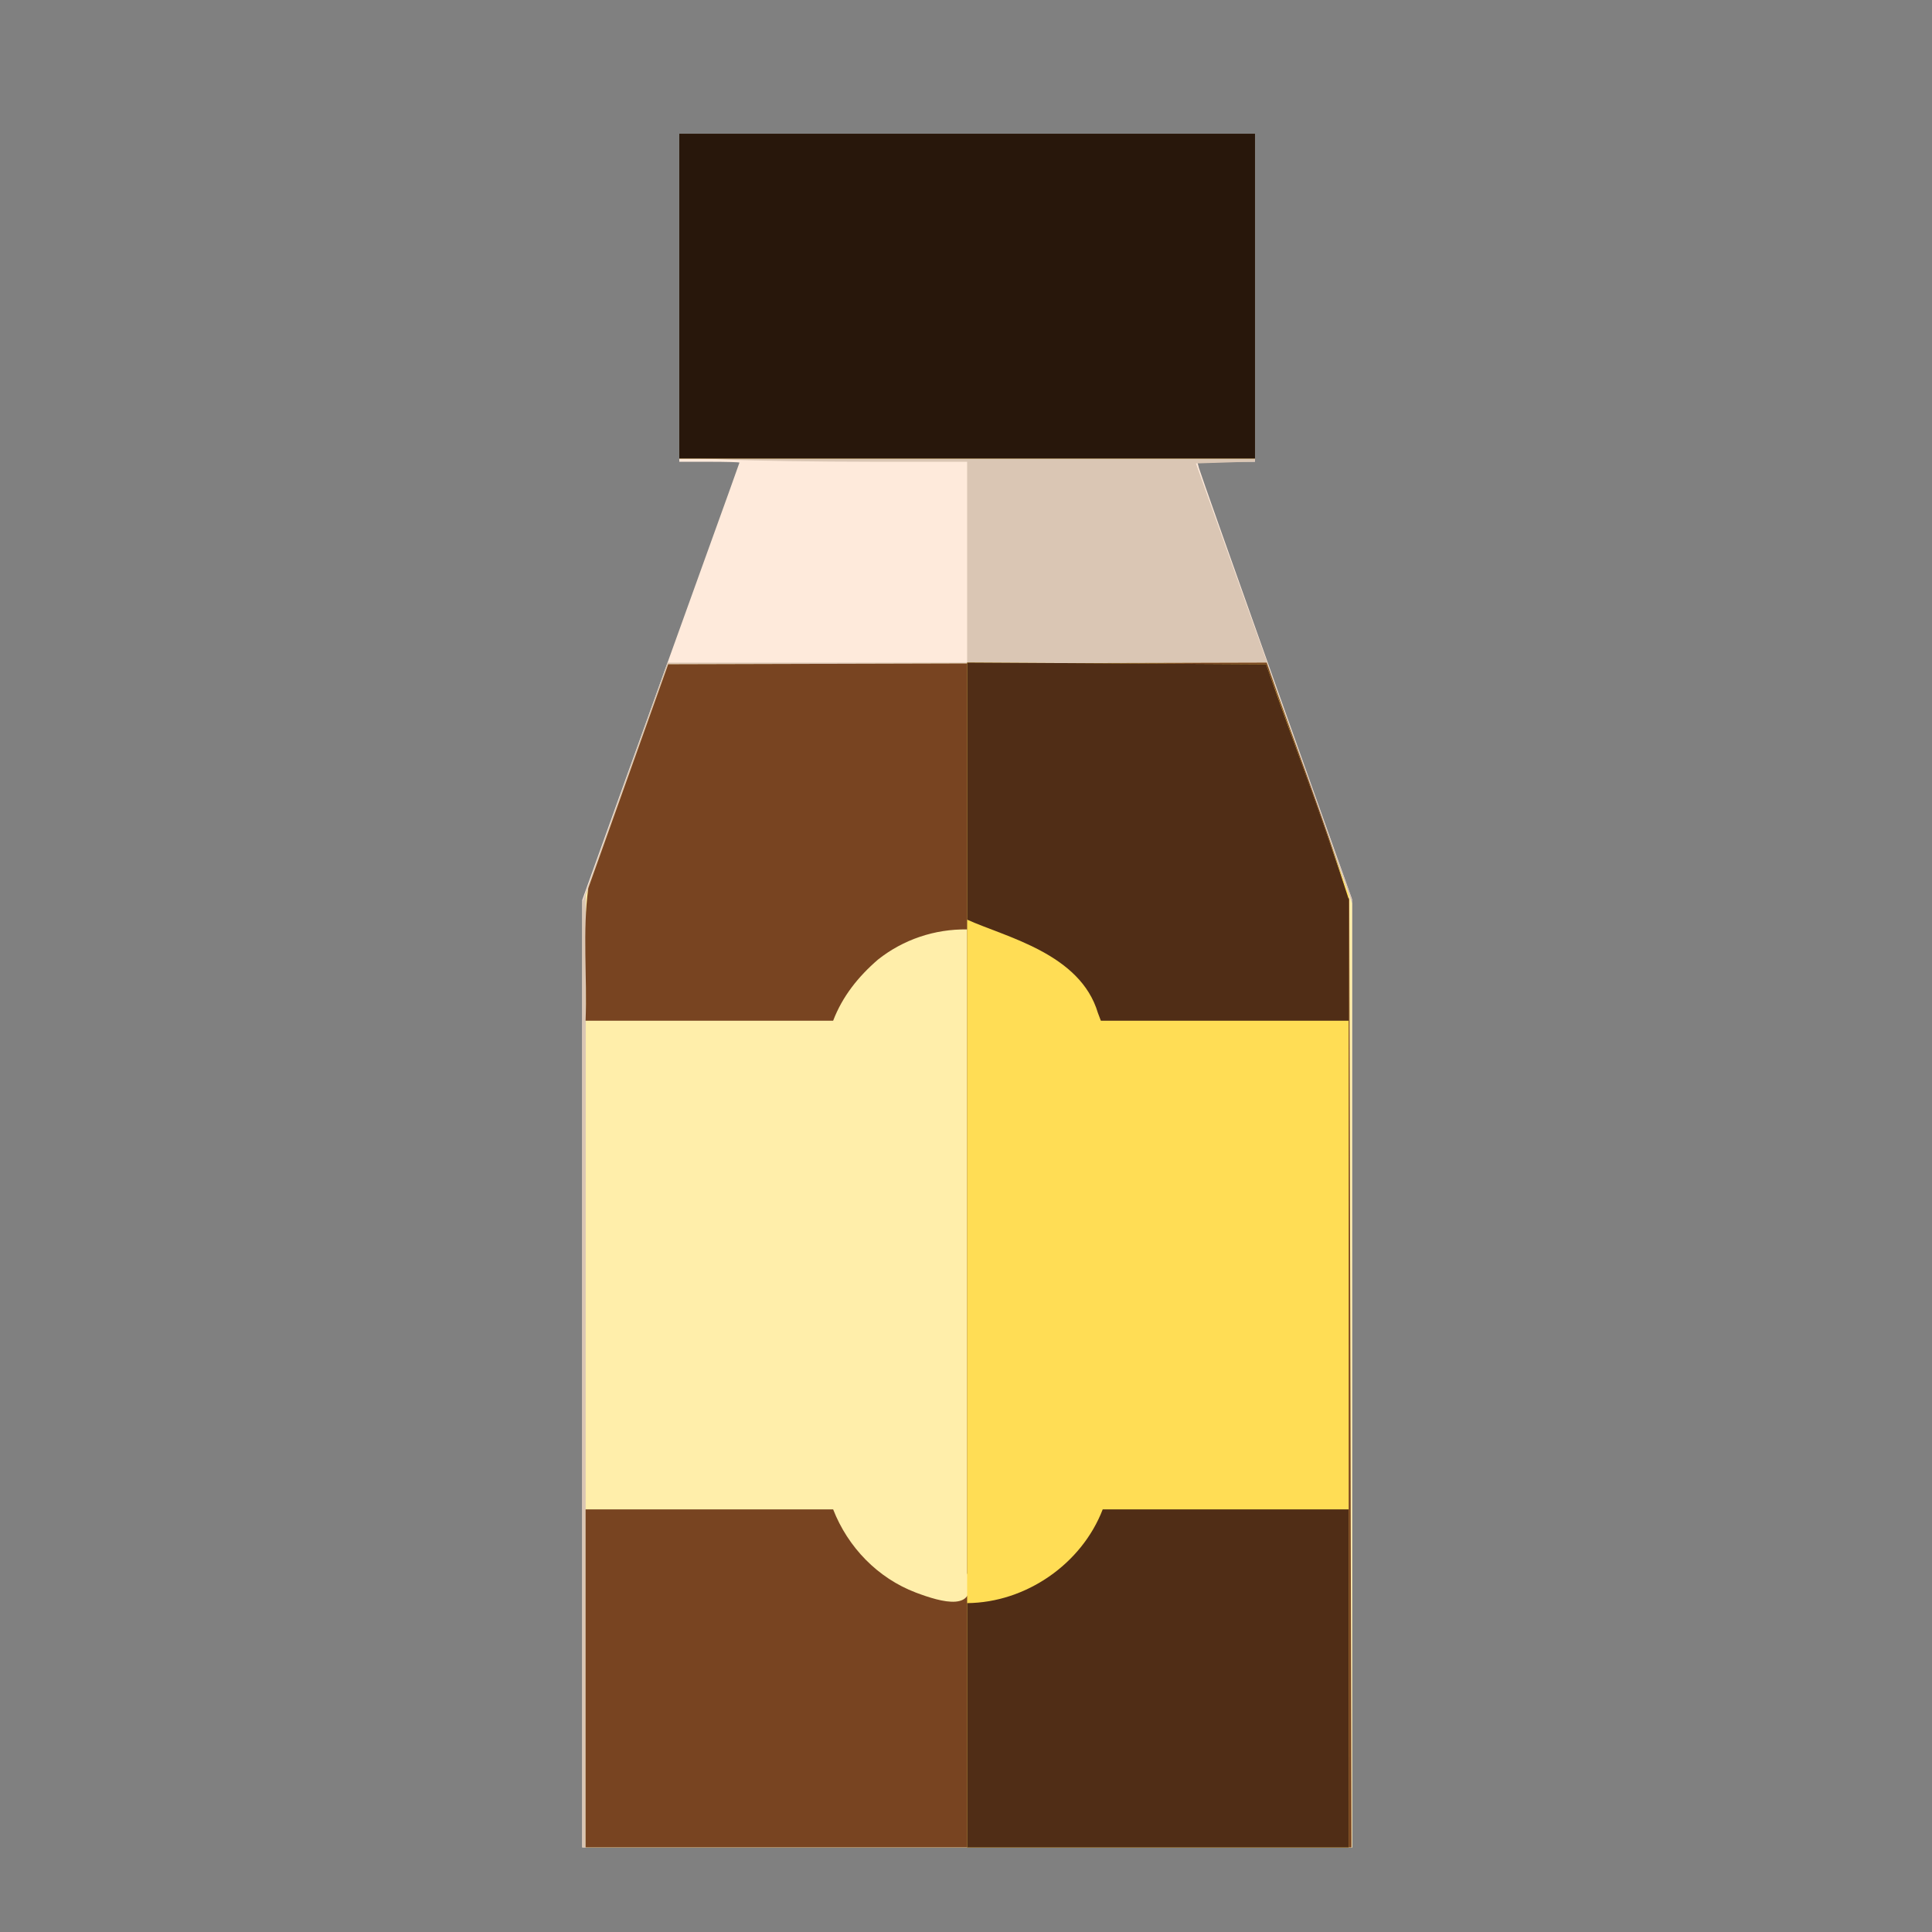 <?xml version="1.0" encoding="UTF-8" standalone="no"?>
<!-- Created with Inkscape (http://www.inkscape.org/) -->

<svg
   width="64"
   height="64"
   viewBox="0 0 16.933 16.933"
   version="1.1"
   id="svg5"
   inkscape:version="1.2 (dc2aedaf03, 2022-05-15)"
   sodipodi:docname="arome_de_cafe.svg"
   xmlns:inkscape="http://www.inkscape.org/namespaces/inkscape"
   xmlns:sodipodi="http://sodipodi.sourceforge.net/DTD/sodipodi-0.dtd"
   xmlns="http://www.w3.org/2000/svg"
   xmlns:svg="http://www.w3.org/2000/svg">
  <rect x="0" y="0" width="16.933" height="16.933" fill="#808080" stroke="none"/>
  <sodipodi:namedview
     id="namedview7"
     pagecolor="#ffffff"
     bordercolor="#666666"
     borderopacity="1.0"
     inkscape:pageshadow="2"
     inkscape:pageopacity="0.0"
     inkscape:pagecheckerboard="0"
     inkscape:document-units="mm"
     showgrid="false"
     units="px"
     inkscape:zoom="5.6568543"
     inkscape:cx="40.481863"
     inkscape:cy="34.471455"
     inkscape:window-width="1920"
     inkscape:window-height="1017"
     inkscape:window-x="3832"
     inkscape:window-y="-8"
     inkscape:window-maximized="1"
     inkscape:current-layer="g21002"
     inkscape:showpageshadow="2"
     inkscape:deskcolor="#d1d1d1" />
  <defs
     id="defs2" />
  <g
     inkscape:label="Calque 1"
     inkscape:groupmode="layer"
     id="layer1">
    <g
       id="g4128"
       transform="translate(-0.631,0.126)">
      <g
         id="g5578"
         transform="translate(0.089,0.089)">
        <g
           id="g7501"
           transform="translate(-0.063,0.947)">
          <g
             id="g9467"
             transform="translate(-0.089,-0.803)">
            <g
               id="g10302"
               transform="translate(0.312,-0.045)">
              <g
                 id="g11479"
                 transform="translate(-0.126,0.063)">
                <g
                   id="g11873"
                   transform="translate(-0.236,0.665)">
                  <g
                     id="g12382"
                     transform="translate(-121.985,-82.268)">
                    <g
                       id="g13305"
                       transform="matrix(0.133,0,0,0.133,114.639,78.216)">
                      <g
                         id="g17429"
                         transform="translate(0.905,5.664)">
                        <g
                           id="g18595"
                           transform="translate(-3.363,-8.745)">
                          <g
                             id="g21002"
                             transform="translate(1.708,-2.82)">
                            <path
                               style="fill:#feeadb;stroke-width:0.221"
                               d="M 99.945,119.059 V 87.843 l 2.747,-7.658 c 1.511,-4.212 3.841,-10.685 5.178,-14.385 1.337,-3.7 2.433,-6.752 2.436,-6.782 0.003,-0.03 -0.888,-0.055 -1.98,-0.055 h -1.985 V 48.156 37.348 h 18.968 18.968 v 10.807 10.807 h -1.9 -1.9 l 0.106,0.405 c 0.058,0.223 2.353,6.71 5.099,14.415 l 4.993,14.01 v 31.241 31.241 H 125.31 99.945 Z"
                               id="path21018" />
                            <path
                               style="fill:#dac6b4;stroke-width:0.221"
                               d="M 99.945,119.133 V 87.99 l 2.809,-7.897 2.809,-7.897 h 9.873 9.873 v -6.617 -6.617 l -6.341,-8.16e-4 c -3.488,-4.41e-4 -7.755,-0.066 -9.484,-0.145 l -3.143,-0.144 V 48.011 37.348 h 18.968 18.968 V 48.148 58.947 l -1.944,0.063 -1.944,0.063 5.13,14.336 5.13,14.336 0.012,31.264 0.012,31.264 H 125.31 99.945 Z"
                               id="path21016" />
                            <path
                               style="fill:#ffeeaa;stroke-width:0.221"
                               d="m 100.172,118.901 0.006,-31.375 2.716,-7.609 2.716,-7.609 19.72,-0.054 19.72,-0.054 2.812,7.926 2.812,7.926 v 31.112 31.112 h -25.254 -25.254 l 0.006,-31.375 z m 6.17,-70.855 V 37.348 h 18.968 18.968 V 48.046 58.743 h -18.968 -18.968 z"
                               id="path21014" />
                            <path
                               style="fill:#784421;stroke-width:0.221"
                               d="m 100.166,139.137 c 0,-3.713 0,-7.426 0,-11.138 5.438,0 10.876,0 16.314,0 0.972,2.493 2.938,4.528 5.45,5.482 1.639,0.618 4.218,1.403 3.38,-1.286 0,-14.138 0,-28.277 0,-42.415 -2.137,-0.033 -4.215,0.668 -5.877,1.989 -1.294,1.118 -2.338,2.417 -2.953,4.027 -5.438,0 -10.876,0 -16.314,0 0.113,-2.903 -0.21,-5.882 0.178,-8.737 1.755,-4.918 3.51,-9.835 5.265,-14.753 13.147,-0.036 26.294,-0.073 39.441,-0.109 1.787,5.21 3.793,10.381 5.443,15.614 0.048,20.821 0.096,41.642 0.144,62.463 -16.824,0 -33.647,0 -50.471,0 4e-5,-3.713 9e-5,-7.426 1.3e-4,-11.138 z m 6.176,-91.091 c 0,-3.566 0,-7.131 0,-10.697 12.645,0 25.291,0 37.936,0 0,7.131 0,14.263 0,21.394 -12.645,0 -25.291,0 -37.936,0 0,-3.566 0,-7.131 0,-10.697 z"
                               id="path21012" />
                            <path
                               style="fill:#ffdd55;stroke-width:0.221"
                               d="M 125.31,111.234 V 72.192 l 9.851,0.057 9.851,0.057 2.719,7.609 2.719,7.609 0.004,20.181 c 0.002,11.1 0.003,25.218 0.002,31.375 l -0.003,11.193 H 137.881 125.31 Z M 106.341,48.046 V 37.348 h 18.968 18.968 V 48.046 58.743 h -18.968 -18.968 z"
                               id="path21010" />
                            <path
                               style="fill:#502d16;stroke-width:0.221"
                               d="m 125.31,142.225 c 0,-2.683 0,-5.367 0,-8.05 3.869,-0.031 7.549,-2.576 8.933,-6.175 5.404,-2.6e-4 10.807,-6.1e-4 16.211,-0.001 0,7.426 0,14.851 0,22.277 -8.381,0 -16.763,0 -25.144,0 0,-2.683 0,-5.367 0,-8.05 z m 8.619,-46.936 c -1.16,-3.916 -6.039,-4.989 -8.619,-6.153 0,-5.648 0,-11.296 0,-16.944 6.567,0.038 13.134,0.077 19.702,0.115 1.784,5.159 3.787,10.279 5.436,15.461 0.002,2.676 0.004,5.352 0.006,8.029 -5.444,0 -10.888,0 -16.332,0 -0.064,-0.169 -0.128,-0.338 -0.192,-0.508 z m -27.587,-47.244 c 0,-3.566 0,-7.131 0,-10.697 12.645,0 25.291,0 37.936,0 0,7.131 0,14.263 0,21.394 -12.645,0 -25.291,0 -37.936,0 0,-3.566 0,-7.131 0,-10.697 z"
                               id="path21008" />
                            <path
                               style="fill:#28170b;stroke-width:0.221"
                               d="M 106.341,48.046 V 37.348 h 18.968 18.968 V 48.046 58.743 h -18.968 -18.968 z"
                               id="path21006" />
                          </g>
                        </g>
                      </g>
                    </g>
                  </g>
                </g>
              </g>
            </g>
          </g>
        </g>
      </g>
    </g>
  </g>
</svg>
